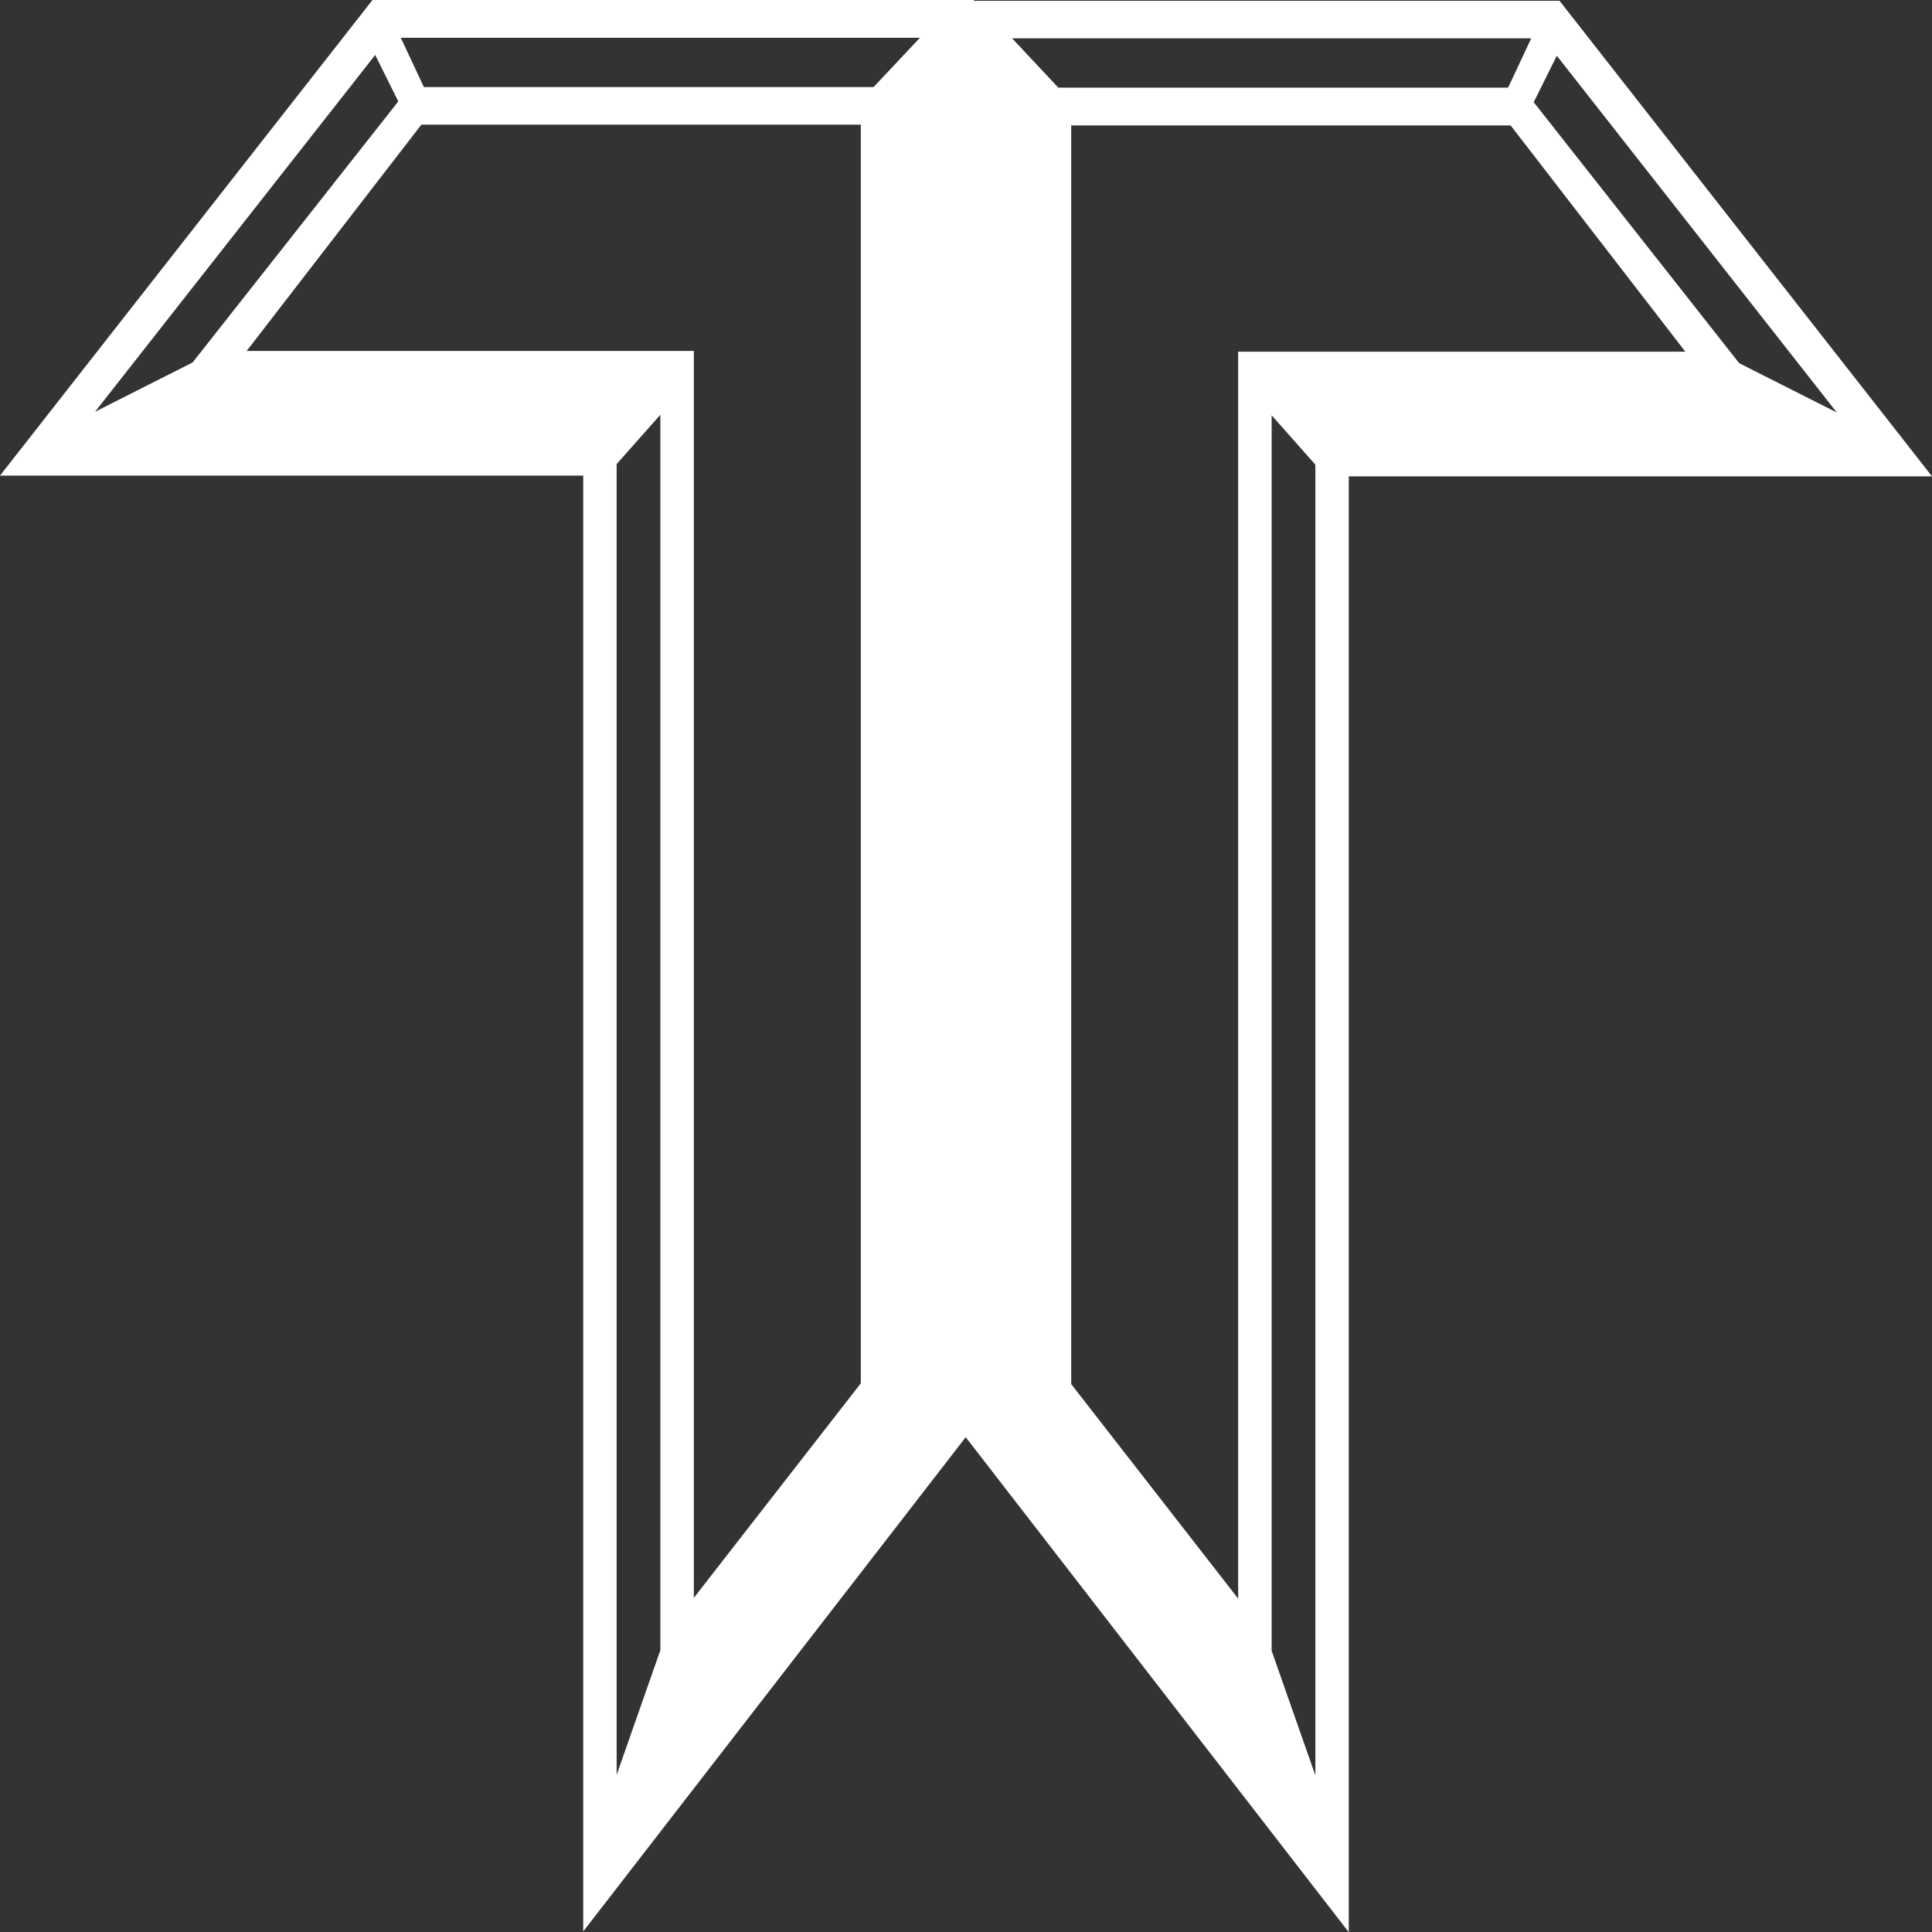 <svg xmlns="http://www.w3.org/2000/svg" width="40" height="40" fill="none" viewBox="0 0 40 40"><rect x="0" y="0" width="40" height="40" fill="#333333" stroke="none"/><g clip-path="url(#clip0_23_99)"><path fill="#fff" d="M12.075 39.988V9.847H0L7.712 0H20.161V29.54L12.075 39.988ZM8.246 2.1L7.768 1.138L1.968 8.525L3.988 7.504L8.246 2.1ZM17.822 28.64V2.581H8.724L5.107 7.266H14.365V33.082L17.822 28.64ZM18.086 1.803L19.046 0.782H8.298L8.776 1.803H18.086ZM13.672 8.587L12.767 9.608V36.746L13.672 34.166V8.587Z"/><path fill="#fff" d="M19.839 29.555V0.016H32.288L40 9.862H27.925V40.004L19.839 29.555ZM31.224 1.814L31.702 0.794H20.955L21.911 1.814H31.224ZM25.635 33.098V7.281H34.893L31.276 2.597H22.178V28.656L25.635 33.098ZM26.328 34.177L27.233 36.758V9.62L26.328 8.599V34.177ZM36.009 7.52L38.029 8.54L32.232 1.154L31.754 2.116L36.009 7.52Z"/></g><defs><clipPath id="clip0_23_99"><rect width="40" height="40" fill="#fff"/></clipPath></defs></svg>